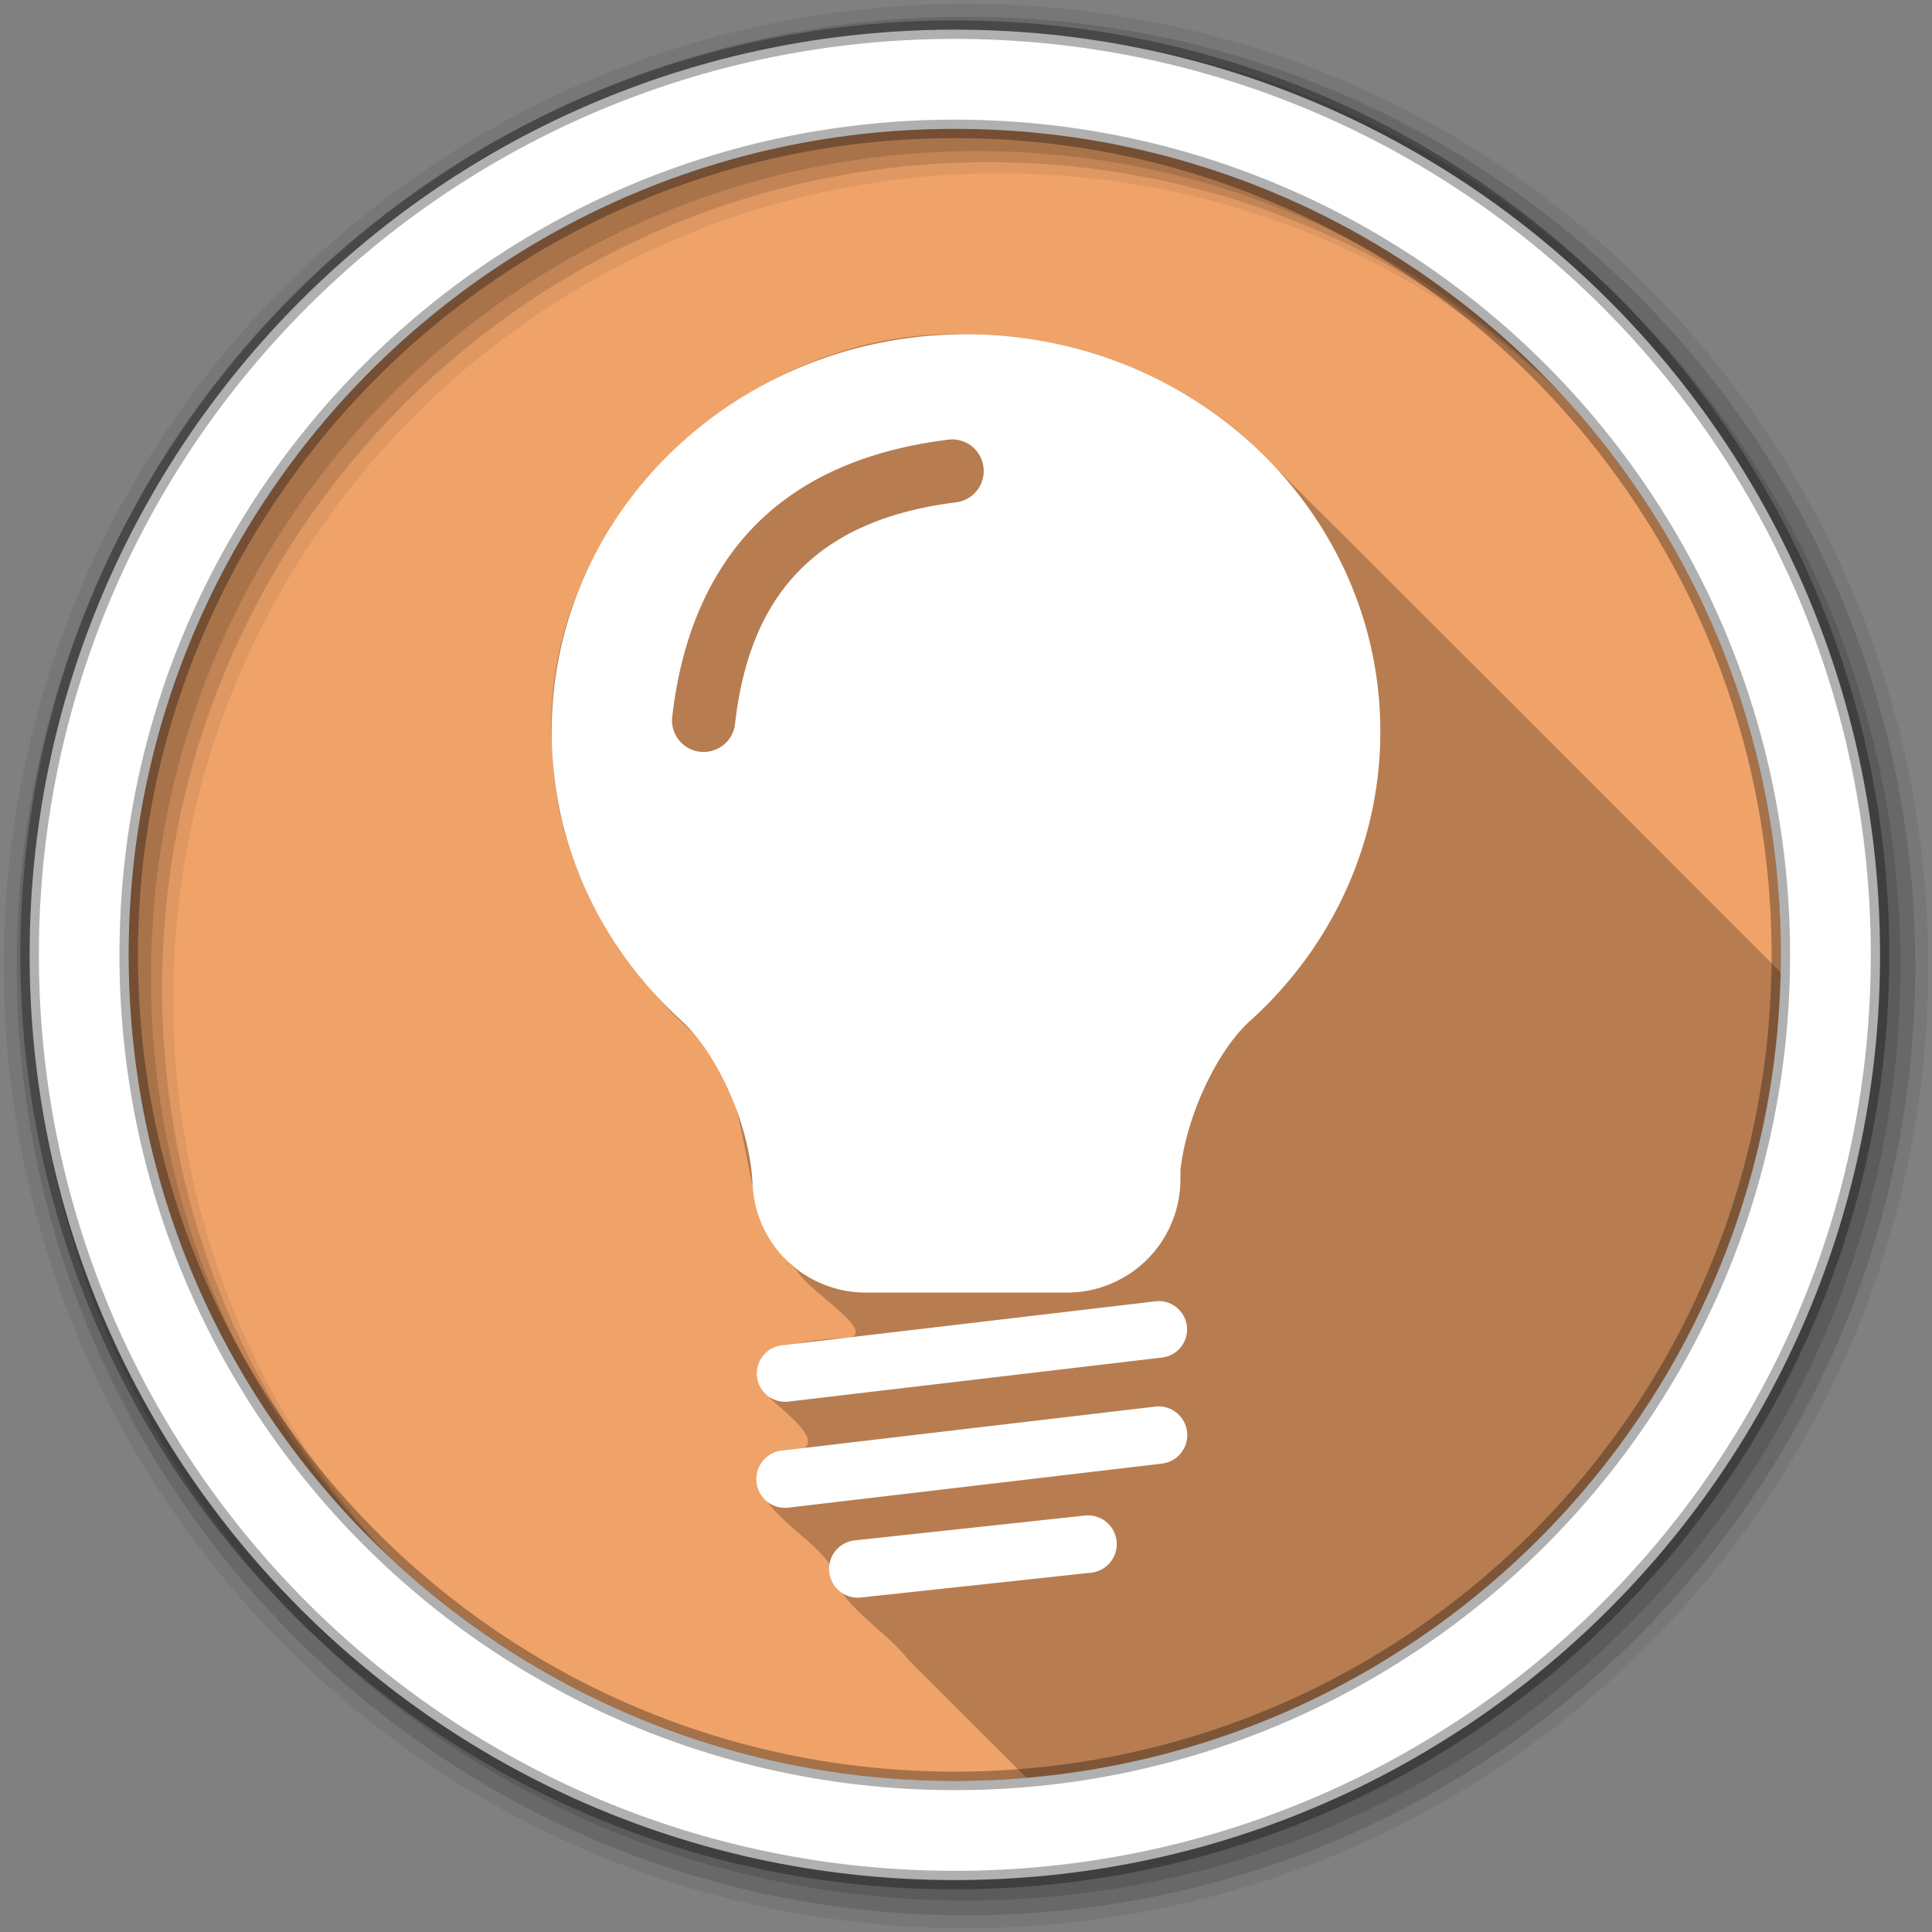 <svg height="512" viewBox="0 0 512 512" width="512" xmlns="http://www.w3.org/2000/svg">
 <rect x="0" y="0" width="512" height="512" fill="#808080" stroke="none"/>
 <path d="m471.95 253.05c0 120.9-98.01 218.9-218.9 218.9-120.9 0-218.9-98.01-218.9-218.9 0-120.9 98.01-218.9 218.9-218.9 120.9 0 218.9 98.01 218.9 218.9" fill="#efa369" fill-rule="evenodd"/>
 <path d="m253.22 88.53c-57.852-.241-111.47 51.824-106.87 110.78 1.018 28.937 16.226 55.41 37.38 74.47 18.826 17.03 9.117 46.47 27.438 62.906 2.733 5.187 20.16 15.443 14.469 17.719-9.862.62-33.32 1.811-21.22 16.469 9.915 8.591 16.02 14.171-.781 14.906-8.844 12.07 10.227 19.71 16.219 28.75 2.025 10.974 14.3 16.789 20.938 25.406 10.403 10.4 20.8 20.779 31.22 31.19 110.51-9.482 197.55-101.06 199.88-213.47-46.715-46.745-93.42-93.5-140.25-140.12-20.41-18.709-48.02-29.06-75.66-28.938-.92-.03-1.832-.059-2.75-.063" fill-opacity=".235"/>
 <g fill-rule="evenodd">
  <path d="m256 1c-140.83 0-255 114.17-255 255s114.17 255 255 255 255-114.17 255-255-114.17-255-255-255m8.827 44.931c120.9 0 218.9 98 218.9 218.9s-98 218.9-218.9 218.9-218.93-98-218.93-218.9 98.03-218.9 218.93-218.9" fill-opacity=".067"/>
  <g fill-opacity=".129">
   <path d="m256 4.433c-138.94 0-251.57 112.63-251.57 251.57s112.63 251.57 251.57 251.57 251.57-112.63 251.57-251.57-112.63-251.57-251.57-251.57m5.885 38.556c120.9 0 218.9 98 218.9 218.9s-98 218.9-218.9 218.9-218.93-98-218.93-218.9 98.03-218.9 218.93-218.9"/>
   <path d="m256 8.356c-136.77 0-247.64 110.87-247.64 247.64s110.87 247.64 247.64 247.64 247.64-110.87 247.64-247.64-110.87-247.64-247.64-247.64m2.942 31.691c120.9 0 218.9 98 218.9 218.9s-98 218.9-218.9 218.9-218.93-98-218.93-218.9 98.03-218.9 218.93-218.9"/>
  </g>
  <path d="m253.04 7.859c-135.42 0-245.19 109.78-245.19 245.19 0 135.42 109.78 245.19 245.19 245.19 135.42 0 245.19-109.78 245.19-245.19 0-135.42-109.78-245.19-245.19-245.19zm0 26.297c120.9 0 218.9 98 218.9 218.9s-98 218.9-218.9 218.9-218.93-98-218.93-218.9 98.03-218.9 218.93-218.9z" fill="#ffffff" stroke="#000000" stroke-opacity=".31" stroke-width="4.904"/>
 </g>
 <path d="m255.96 88.59c-60.65 0-109.76 47.11-109.76 105.29 0 29.955 13.03 56.989 33.945 76.17l.03.089c4.578 3.966 9.279 10.682 13.05 19.16 3.928 8.826 6.02 17.795 6.229 25.03l.03.06c.993 15.77 14.01 28.16 30.04 28.16h53.17c16.681 0 30.13-13.419 30.13-30.1v-2.384c.741-6.352 2.71-13.601 5.901-20.772 3.774-8.481 8.445-15.197 13.02-19.16 20.982-19.19 34.06-46.27 34.06-76.26 0-58.18-49.2-105.29-109.85-105.29m-3.934 27.865a8.373 8.373 0 0 1 1.46 16.66c-15.371 1.915-28.752 6.602-38.803 15.408-10.05 8.806-17.377 21.91-19.848 43a8.381 8.381 0 1 1 -16.63-1.967c2.836-24.21 12.09-41.934 25.451-53.644 13.365-11.71 30.24-17.22 47.743-19.401a8.373 8.373 0 0 1 .626-.06m54.538 228.38a7.506 7.506 0 0 0 -.536.06l-98.59 11.623a7.506 7.506 0 1 0 1.758 14.901l98.59-11.623a7.506 7.506 0 0 0 -1.222-14.961m0 27.895a7.612 7.612 0 0 0 -.536.06l-98.62 11.623a7.612 7.612 0 1 0 1.788 15.11l98.62-11.623a7.612 7.612 0 0 0 -1.252-15.169m-18.626 28.878a7.62 7.62 0 0 0 -.328.03 7.612 7.612 0 0 0 -.536.06l-60.56 6.527a7.614 7.614 0 1 0 1.639 15.14l60.56-6.527a7.624 7.624 0 0 0 -.775-15.229" fill="#ffffff"/>
</svg>
